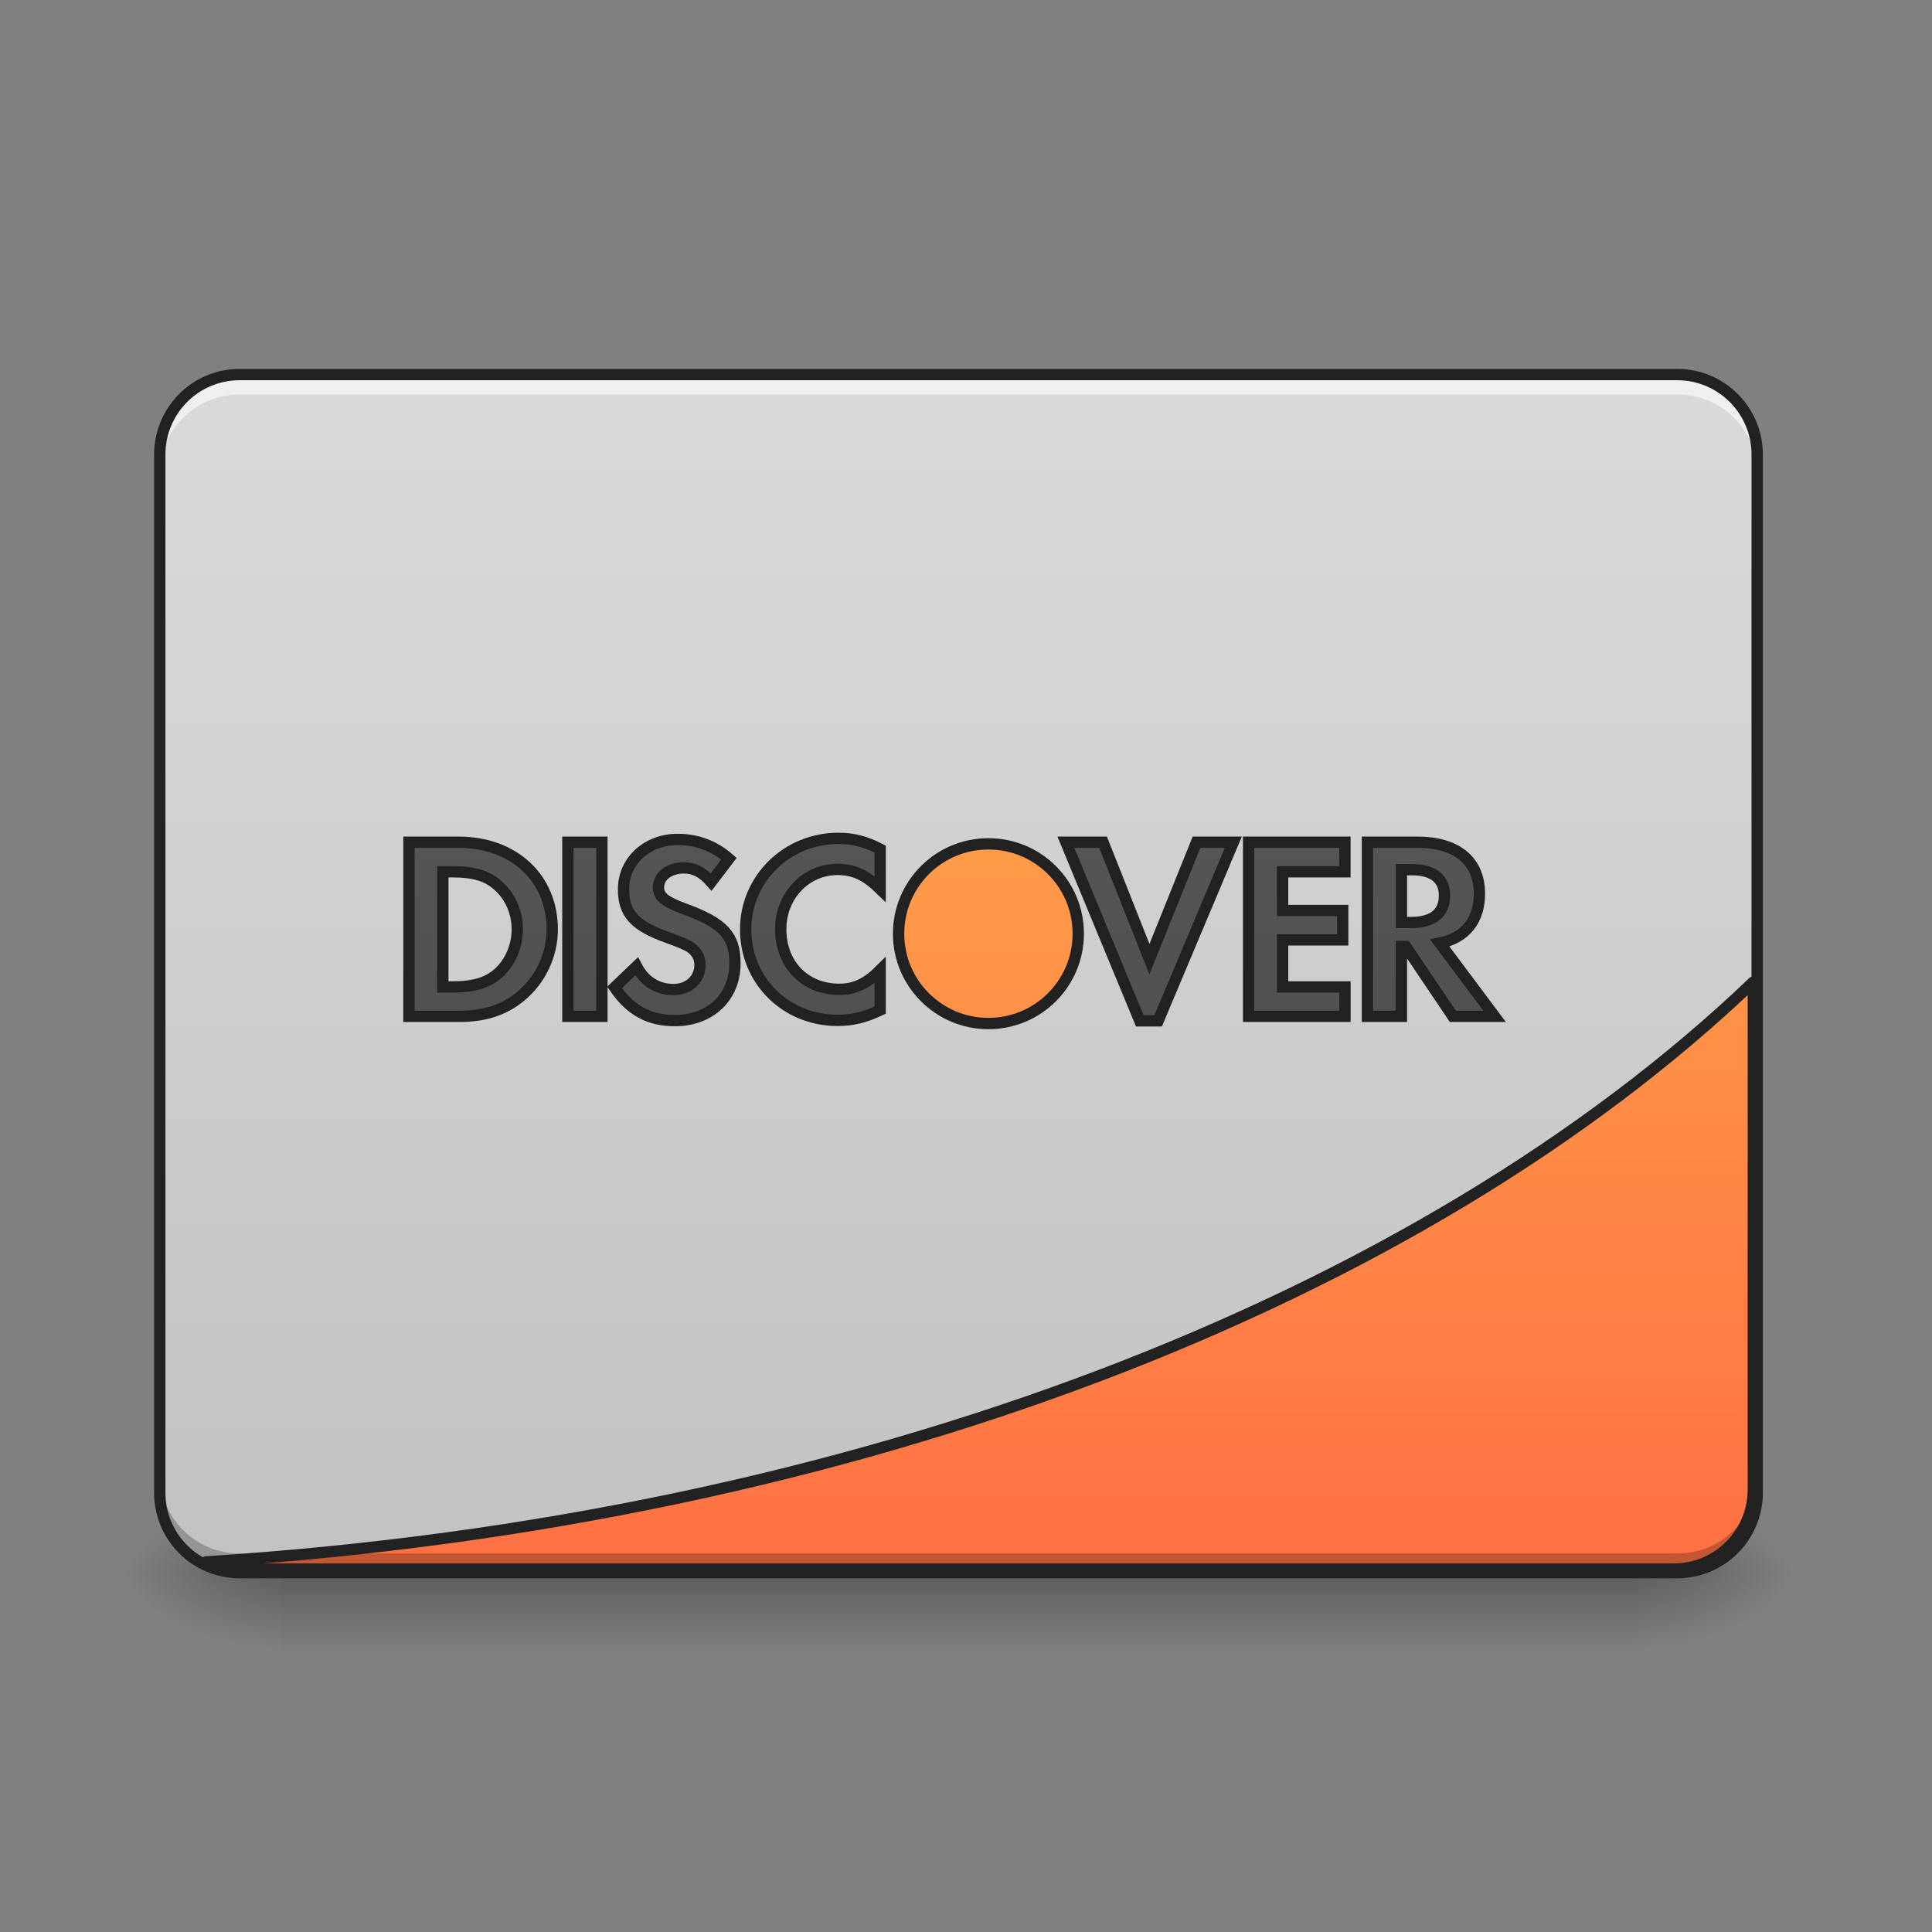 <svg height="64pt" viewBox="0 0 64 64" width="64pt" xmlns="http://www.w3.org/2000/svg" xmlns:xlink="http://www.w3.org/1999/xlink"><rect x="0" y="0" width="64" height="64" fill="#808080" stroke="none"/><linearGradient id="a" gradientUnits="userSpaceOnUse" x1="33.076" x2="33.076" y1="52.099" y2="54.745"><stop offset="0" stop-opacity=".275"/><stop offset="1" stop-opacity="0"/></linearGradient><linearGradient id="b"><stop offset="0" stop-opacity=".314"/><stop offset=".222" stop-opacity=".275"/><stop offset="1" stop-opacity="0"/></linearGradient><radialGradient id="c" cx="450.909" cy="189.579" gradientTransform="matrix(0 -.156 -.281 -0 106.907 123.222)" gradientUnits="userSpaceOnUse" r="21.167" xlink:href="#b"/><radialGradient id="d" cx="450.909" cy="189.579" gradientTransform="matrix(-0 .156 .281 0 -43.401 -19.024)" gradientUnits="userSpaceOnUse" r="21.167" xlink:href="#b"/><radialGradient id="e" cx="450.909" cy="189.579" gradientTransform="matrix(-0 -.156 .281 -0 -43.401 123.222)" gradientUnits="userSpaceOnUse" r="21.167" xlink:href="#b"/><radialGradient id="f" cx="450.909" cy="189.579" gradientTransform="matrix(0 .156 -.281 0 106.907 -19.024)" gradientUnits="userSpaceOnUse" r="21.167" xlink:href="#b"/><linearGradient id="g" gradientUnits="userSpaceOnUse" x1="31.753" x2="31.753" y1="61.36" y2="3.146"><stop offset="0" stop-color="#bdbdbd"/><stop offset="1" stop-color="#e0e0e0"/></linearGradient><linearGradient id="h"><stop offset="0" stop-color="#ff7043"/><stop offset="1" stop-color="#ffb74d"/></linearGradient><linearGradient id="i" gradientUnits="userSpaceOnUse" x1="31.753" x2="31.753" xlink:href="#h" y1="52.099" y2="12.407"/><linearGradient id="j" gradientUnits="userSpaceOnUse" x1="31.753" x2="31.753" y1="52.099" y2="12.407"><stop offset="0" stop-color="#424242"/><stop offset="1" stop-color="#616161"/></linearGradient><linearGradient id="k" gradientUnits="userSpaceOnUse" x1="33.076" x2="33.076" xlink:href="#h" y1="52.099" y2="12.407"/><path d="m9.262 52.098h44.984v2.648h-44.984zm0 0" fill="url(#a)"/><path d="m54.246 52.098h5.289v-2.645h-5.289zm0 0" fill="url(#c)"/><path d="m9.262 52.098h-5.293v2.648h5.293zm0 0" fill="url(#d)"/><path d="m9.262 52.098h-5.293v-2.645h5.293zm0 0" fill="url(#e)"/><path d="m54.246 52.098h5.289v2.648h-5.289zm0 0" fill="url(#f)"/><path d="m7.938 12.406h47.629c1.461 0 2.648 1.188 2.648 2.648v34.398c0 1.461-1.188 2.645-2.648 2.645h-47.629c-1.461 0-2.645-1.184-2.645-2.645v-34.398c0-1.461 1.184-2.648 2.645-2.648zm0 0" fill="url(#g)"/><path d="m58.215 32.605c-11.016 10.531-29.672 17.871-51.375 19.254.332.152.707.238 1.098.238h47.629c1.469 0 2.648-1.18 2.648-2.645zm0 0" fill="url(#i)"/><path d="m7.938 12.406c-1.465 0-2.645 1.18-2.645 2.648v.66c0-1.465 1.18-2.645 2.645-2.645h47.629c1.469 0 2.648 1.18 2.648 2.645v-.66c0-1.469-1.18-2.648-2.648-2.648zm0 0" fill="#fff" fill-opacity=".588"/><path d="m5.293 48.812v.641c0 1.465 1.18 2.645 2.645 2.645h47.629c1.469 0 2.648-1.18 2.648-2.645v-.641c0 1.469-1.18 2.648-2.648 2.648h-47.629c-1.465 0-2.645-1.18-2.645-2.648zm0 0" fill-opacity=".235"/><path d="m63.494-115.759h380.995c11.686 0 21.185 9.499 21.185 21.185v275.161c0 11.686-9.499 21.154-21.185 21.154h-380.995c-11.686 0-21.154-9.468-21.154-21.154v-275.161c0-11.686 9.468-21.185 21.154-21.185zm0 0" fill="none" stroke="#212121" stroke-linecap="round" stroke-linejoin="round" stroke-width="3" transform="matrix(.125 0 0 .125 0 26.878)"/><path d="m1760.029 985.772c-333.039 318.395-897.08 540.303-1553.238 582.11 10.038 4.606 21.376 7.204 33.186 7.204h1439.981c44.405 0 80.071-35.666 80.071-79.953zm0 0" fill="none" stroke="#212121" stroke-linecap="round" stroke-linejoin="round" stroke-width="11.339" transform="scale(.033)"/><path d="m27.836 27.836c-1.707 0-3.078 1.344-3.078 3.023 0 1.699 1.336 3.02 3.051 3.02.488 0 .902-.098 1.414-.34v-1.324c-.449.449-.848.633-1.359.633-1.137 0-1.941-.824-1.941-1.996 0-1.109.832-1.984 1.887-1.984.539 0 .945.191 1.414.648v-1.324c-.492-.254-.902-.355-1.387-.355zm-5.332.035c-1.02 0-1.801.711-1.801 1.656 0 .797.363 1.203 1.422 1.586.441.156.668.258.781.328.223.148.336.355.336.598 0 .469-.371.816-.875.816-.539 0-.973-.27-1.23-.77l-.73.699c.52.762 1.145 1.102 2.004 1.102 1.172 0 1.992-.781 1.992-1.898 0-.918-.379-1.336-1.66-1.805-.68-.25-.879-.414-.879-.727 0-.363.355-.641.844-.641.336 0 .613.137.906.469l.59-.773c-.484-.426-1.062-.641-1.699-.641zm-8.926.094v5.781h1.648c.875 0 1.504-.207 2.062-.668.656-.543 1.047-1.367 1.047-2.219 0-1.703-1.273-2.895-3.102-2.895zm5.277 0v5.781h1.129v-5.781zm16.535 0 2.453 5.93h.609l2.496-5.93h-1.223l-1.562 3.883-1.539-3.883zm6.066 0v5.781h3.199v-.977h-2.07v-1.562h1.996v-.977h-1.996v-1.285h2.07v-.98zm3.945 0v5.781h1.129v-2.32h.145l1.562 2.32h1.387l-1.82-2.434c.848-.172 1.316-.754 1.316-1.641 0-1.082-.746-1.707-2.047-1.707zm1.129.91h.344c.703 0 1.086.297 1.086.859 0 .582-.383.895-1.102.895h-.328zm-31.828.07h.305c.727 0 1.172.129 1.543.469.391.348.625.883.625 1.438 0 .555-.234 1.109-.625 1.457-.355.32-.816.461-1.543.461h-.305zm0 0" fill="url(#j)"/><path d="m32.746 27.953c1.645 0 2.977 1.332 2.977 2.977 0 1.645-1.332 2.977-2.977 2.977-1.645 0-2.977-1.332-2.977-2.977 0-1.645 1.332-2.977 2.977-2.977zm0 0" fill="url(#k)"/><g fill="none" stroke="#212121"><path d="m841.573 841.573c-51.609 0-93.062 40.626-93.062 91.409 0 51.373 40.39 91.29 92.235 91.29 14.762 0 27.281-2.952 42.752-10.275v-40.036c-13.581 13.581-25.627 19.132-41.098 19.132-34.367 0-58.695-24.919-58.695-60.349 0-33.54 25.155-59.994 57.042-59.994 16.298 0 28.58 5.787 42.752 19.604v-40.036c-14.88-7.676-27.281-10.747-41.925-10.747zm-161.205 1.063c-30.824 0-54.444 21.494-54.444 50.074 0 24.092 10.983 36.374 42.988 47.948 13.345 4.724 20.195 7.795 23.62 9.92 6.732 4.488 10.157 10.747 10.157 18.069 0 14.172-11.219 24.683-26.454 24.683-16.298 0-29.407-8.149-37.201-23.265l-22.085 21.14c15.707 23.029 34.603 33.304 60.585 33.304 35.43 0 60.23-23.62 60.23-57.396 0-27.753-11.456-40.39-50.192-54.562-20.549-7.558-26.572-12.518-26.572-21.966 0-10.983 10.747-19.368 25.509-19.368 10.157 0 18.542 4.133 27.399 14.172l17.833-23.384c-14.644-12.873-32.123-19.368-51.373-19.368zm-269.856 2.834v174.786h49.838c26.454 0 45.468-6.259 62.356-20.195 19.841-16.416 31.651-41.335 31.651-67.08 0-51.491-38.5-87.511-93.771-87.511zm159.552 0v174.786h34.131v-174.786zm499.913 0 74.166 179.274h18.423l75.465-179.274h-36.965l-47.24 117.39-46.531-117.39zm183.408 0v174.786h96.723v-29.525h-62.592v-47.24h60.349v-29.525h-60.349v-38.855h62.592v-29.643zm119.28 0v174.786h34.131v-70.151h4.37l47.24 70.151h41.925l-55.034-73.576c25.627-5.196 39.799-22.793 39.799-49.602 0-32.713-22.557-51.609-61.884-51.609zm34.131 27.517h10.393c21.258 0 32.832 8.976 32.832 25.982 0 17.597-11.574 27.045-33.304 27.045h-9.92zm-962.27 2.126h9.212c21.966 0 35.43 3.897 46.649 14.172 11.81 10.511 18.896 26.69 18.896 43.46 0 16.77-7.086 33.54-18.896 44.051-10.747 9.684-24.683 13.936-46.649 13.936h-9.212zm0 0" stroke-width="11.339" transform="scale(.033)"/><path d="m261.944 8.604c13.155 0 23.81 10.655 23.81 23.81s-10.655 23.81-23.81 23.81c-13.155 0-23.81-10.655-23.81-23.81s10.655-23.81 23.81-23.81zm0 0" stroke-linecap="round" stroke-linejoin="round" stroke-width="3" transform="matrix(.125 0 0 .125 0 26.878)"/></g></svg>
